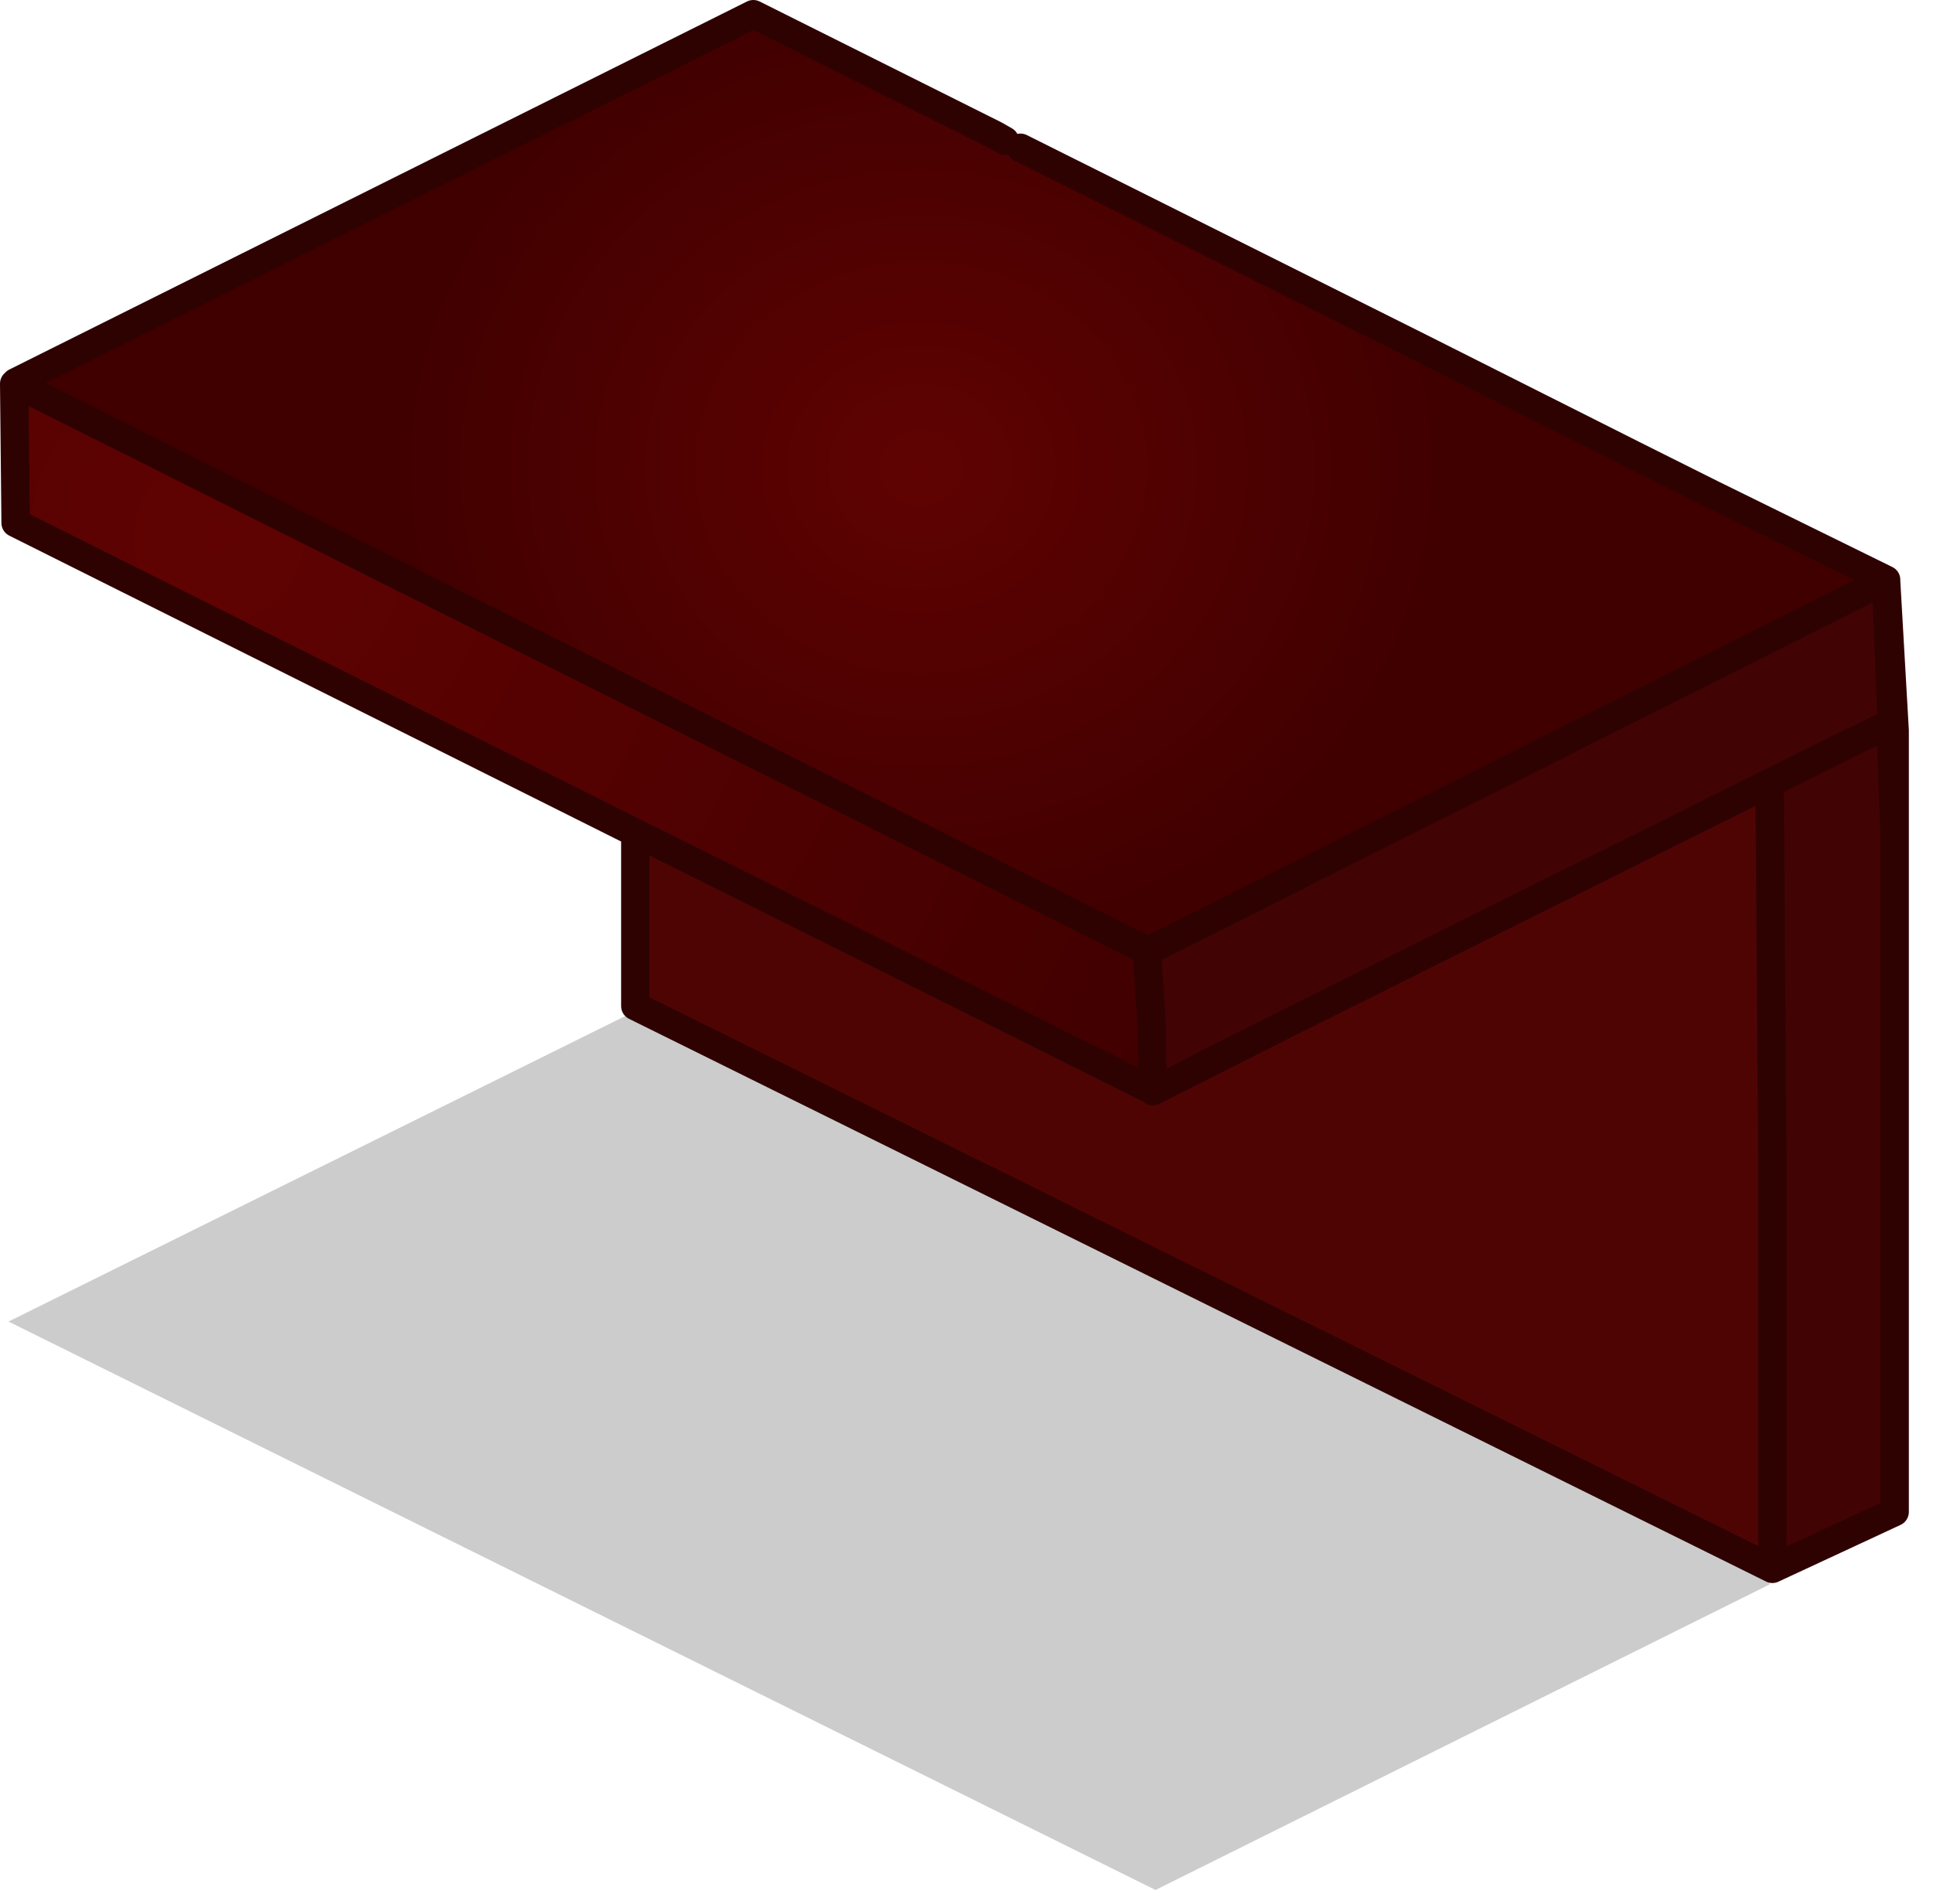 <?xml version="1.0" encoding="utf-8"?>
<svg version="1.1" id="Layer_1"
xmlns="http://www.w3.org/2000/svg"
xmlns:xlink="http://www.w3.org/1999/xlink"
xmlns:author="http://www.sothink.com"
width="68px" height="67px"
xml:space="preserve">
<g id="640" transform="matrix(1, 0, 0, 1, 22.8, 51)">
<path style="fill:#410303;fill-opacity:1" d="M43.85,-21.55L43.85 -20.3L43.85 -19L43.85 -15.3L43.85 -14L43.85 -2.8L43.85 2.2L39.55 4.2L39.55 -10L39.55 -13.3L39.55 -14L39.55 -18.3L39.45 -23.45L22.6 -15.05L22.5 -15L17.75 -12.6L17.7 -12.6L17.7 -12.65L17.7 -12.95L17.7 -15.3L17.65 -15.9L17.65 -16.5L17.6 -17.55L43.55 -30.6L43.55 -30.55L43.75 -25.55L43.7 -25.55L43.85 -21.55" />
<path style="fill:#4F0404;fill-opacity:1" d="M39.55,4.2L-0.45 -15.6L-0.45 -21.7Q8.6 -17.2 17.7 -12.65L17.7 -12.6L17.75 -12.6L22.5 -15L22.6 -15.05L39.45 -23.45L39.55 -10L39.55 4.2M17.55,-17.55L17.6 -17.55L17.65 -16.5L17.65 -15.9L17.55 -17.55" />
<radialGradient
id="RadialGradID_2772" gradientUnits="userSpaceOnUse" gradientTransform="matrix(-0.023, 0, 0, 0.021, 9.6, -34.55)" spreadMethod ="pad" cx="0" cy="0" r="819.2" fx="0" fy="0" >
<stop  offset="0"  style="stop-color:#2F0202;stop-opacity:1" />
<stop  offset="0"  style="stop-color:#6B0303;stop-opacity:1" />
<stop  offset="0"  style="stop-color:#2F0202;stop-opacity:1" />
<stop  offset="0"  style="stop-color:#600202;stop-opacity:1" />
<stop  offset="1"  style="stop-color:#400000;stop-opacity:1" />
</radialGradient>
<path style="fill:url(#RadialGradID_2772) " d="M-22.3,-37.5L-22.25 -37.55L3.7 -50.5L12.2 -46.25L12.55 -46.05L13.1 -45.8L13.6 -45.55L27.2 -38.75L34.75 -34.95L37.45 -33.6L43.55 -30.6L17.6 -17.55L17.55 -17.55L-22.25 -37.5L-22.3 -37.5" />
<radialGradient
id="RadialGradID_2773" gradientUnits="userSpaceOnUse" gradientTransform="matrix(0.047, 0, 0, 0.047, -15.1, -32.1)" spreadMethod ="pad" cx="0" cy="0" r="819.2" fx="0" fy="0" >
<stop  offset="0"  style="stop-color:#2F0202;stop-opacity:1" />
<stop  offset="0"  style="stop-color:#6B0303;stop-opacity:1" />
<stop  offset="0"  style="stop-color:#2F0202;stop-opacity:1" />
<stop  offset="0"  style="stop-color:#600202;stop-opacity:1" />
<stop  offset="1"  style="stop-color:#400000;stop-opacity:1" />
</radialGradient>
<path style="fill:url(#RadialGradID_2773) " d="M17.7,-12.95L17.7 -12.65Q8.6 -17.2 -0.45 -21.7L-22.25 -32.6L-22.3 -37.5L-22.25 -37.5L17.55 -17.55L17.65 -15.9L17.7 -15.3L17.7 -12.95" />
<path style="fill:#000000;fill-opacity:0.2" d="M17.85,15.5L-22.5 -4.5L-0.4 -15.45L39.3 4.35L39.3 4.4L39.45 4.3L39.45 4.75L17.85 15.5" />
<path style="fill:none;stroke-width:1;stroke-linecap:round;stroke-linejoin:round;stroke-miterlimit:3;stroke:#2F0202;stroke-opacity:1" d="M13.1,-45.8L13.6 -45.55L27.2 -38.75L34.75 -34.95L37.45 -33.6L43.55 -30.6L43.55 -30.55L43.85 -25.3L43.85 -21.55L43.85 -20.3L43.85 -19L43.85 -15.3L43.85 -14L43.85 -2.8L43.85 2.2L39.55 4.2L-0.45 -15.6L-0.45 -21.7L-22.25 -32.6L-22.3 -37.5M-22.25,-37.55L3.7 -50.5L12.2 -46.25L12.55 -46.05M17.65,-15.9L17.7 -15.3L17.75 -12.6L22.5 -15L22.6 -15.05L39.45 -23.45L43.7 -25.55L43.75 -25.55L43.55 -30.55M17.65,-15.9L17.55 -17.55L17.6 -17.55L43.55 -30.6M17.55,-17.55L-22.25 -37.5M17.7,-12.65Q8.6 -17.2 -0.45 -21.7M39.45,-23.45L39.55 -10L39.55 4.2M43.7,-25.55L43.85 -21.55" />
</g>
</svg>
